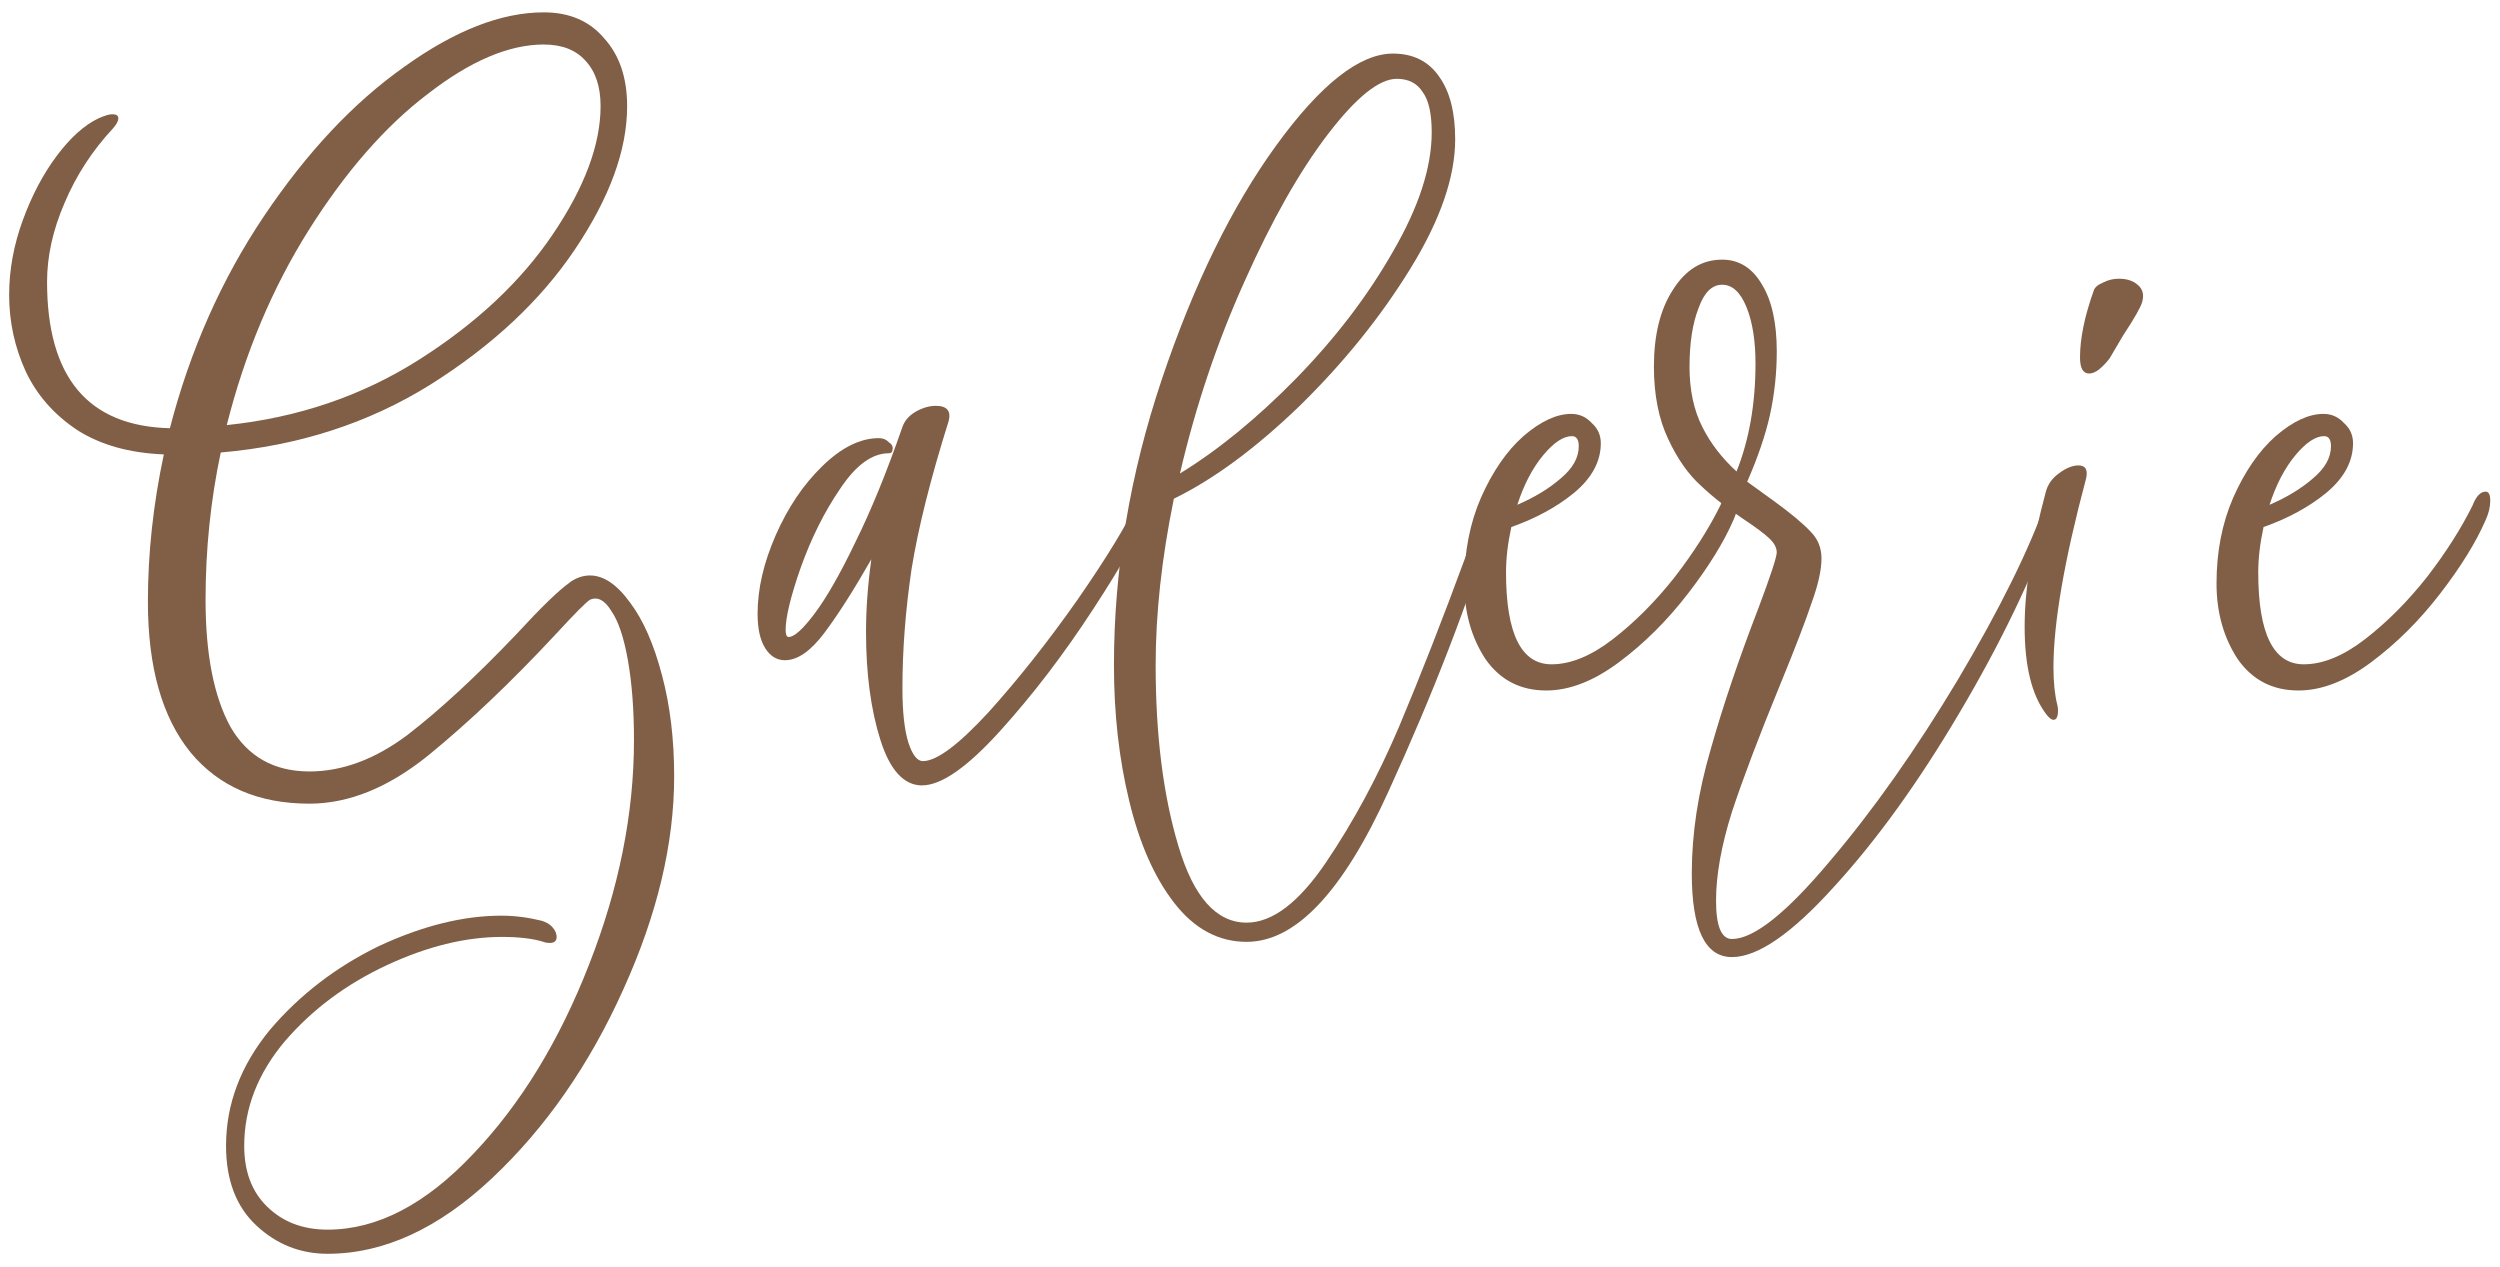 <?xml version="1.0" encoding="UTF-8" standalone="no"?>
<!-- Created with Inkscape (http://www.inkscape.org/) -->

<svg
   width="71.899mm"
   height="36.429mm"
   viewBox="0 0 71.899 36.429"
   version="1.1"
   id="svg5"
   inkscape:version="1.2.2 (732a01da63, 2022-12-09)"
   sodipodi:docname="gallery.svg"
   inkscape:export-filename="vlaskolaska-about.svg"
   inkscape:export-xdpi="96"
   inkscape:export-ydpi="96"
   xmlns:inkscape="http://www.inkscape.org/namespaces/inkscape"
   xmlns:sodipodi="http://sodipodi.sourceforge.net/DTD/sodipodi-0.dtd"
   xmlns="http://www.w3.org/2000/svg"
   xmlns:svg="http://www.w3.org/2000/svg">
  <sodipodi:namedview
     id="namedview7"
     pagecolor="#ffffff"
     bordercolor="#000000"
     borderopacity="0.25"
     inkscape:showpageshadow="2"
     inkscape:pageopacity="0.0"
     inkscape:pagecheckerboard="0"
     inkscape:deskcolor="#d1d1d1"
     inkscape:document-units="mm"
     showgrid="false"
     inkscape:zoom="1.0444209"
     inkscape:cx="106.75773"
     inkscape:cy="213.03672"
     inkscape:window-width="1920"
     inkscape:window-height="991"
     inkscape:window-x="-9"
     inkscape:window-y="-9"
     inkscape:window-maximized="1"
     inkscape:current-layer="layer2" />
  <defs
     id="defs2" />
  <g
     inkscape:groupmode="layer"
     id="layer2"
     inkscape:label="logo"
     transform="translate(-78.67,-64.019)"
     inkscape:export-filename="gallery.svg"
     inkscape:export-xdpi="96"
     inkscape:export-ydpi="96">
    <g
       inkscape:groupmode="layer"
       id="layer3"
       inkscape:label="štetec" />
    <g
       inkscape:groupmode="layer"
       id="layer4"
       inkscape:label="hřeben" />
    <g
       aria-label="O mne"
       id="text1032"
       style="font-size:16.05px;line-height:0px;font-family:'Un Jour Merveilleux Demo';-inkscape-font-specification:'Un Jour Merveilleux Demo, Normal';fill:#dbb09b;stroke:#000000;stroke-width:0.397;stroke-linecap:round;stroke-linejoin:round;stroke-opacity:0">
      <g
         id="g2246"
         transform="matrix(1.2,0,0,1.165,-16.522,-12.641)">
        <g
           id="g2447"
           style="fill:#805f46;fill-opacity:1">
          <g
             aria-label="Galerie  "
             transform="scale(0.854,1.171)"
             id="text471"
             style="font-size:21.28px;stroke:#ffffff;stroke-width:0.526">
            <path
               d="m 108.871,68.474 q 0.277,-0.149 0.575,-0.149 0.575,0 1.128,0.575 0.553,0.553 0.894,1.532 0.34,0.958 0.34,2.128 0,2.128 -1.426,4.49 -1.426,2.383 -3.681,3.979 -2.256,1.596 -4.618,1.596 -1.149,0 -2,-0.596 -0.851,-0.596 -0.851,-1.681 0,-1.319 1.234,-2.447 1.256,-1.107 3.064,-1.766 1.83,-0.638 3.426,-0.638 0.553,0 1.128,0.106 0.192,0.043 0.298,0.128 0.128,0.106 0.128,0.213 0,0.128 -0.192,0.128 -0.106,0 -0.17,-0.021 -0.447,-0.106 -1.17,-0.106 -1.532,0 -3.235,0.596 -1.702,0.596 -2.852,1.596 -1.149,1.021 -1.149,2.213 0,0.809 0.638,1.277 0.66,0.489 1.702,0.489 2.085,0 4.086,-1.596 2,-1.575 3.256,-4.001 1.256,-2.405 1.256,-4.724 0,-0.958 -0.17,-1.681 -0.17,-0.724 -0.468,-1.043 -0.277,-0.34 -0.596,-0.234 -0.149,0.064 -0.958,0.724 -1.873,1.511 -3.575,2.554 -1.681,1.021 -3.341,1.021 -2.149,0 -3.341,-1.085 -1.192,-1.107 -1.192,-3.171 0,-1.532 0.447,-3.107 -1.447,-0.043 -2.426,-0.511 -0.979,-0.489 -1.447,-1.234 -0.468,-0.766 -0.468,-1.617 0,-0.787 0.383,-1.575 0.383,-0.787 0.958,-1.362 0.575,-0.575 1.17,-0.787 0.255,-0.085 0.383,-0.085 0.17,0 0.17,0.085 0,0.085 -0.149,0.213 -0.872,0.702 -1.362,1.575 -0.489,0.851 -0.489,1.66 0,3.022 3.447,3.086 0.851,-2.468 2.639,-4.469 1.809,-2.022 3.937,-3.149 2.128,-1.149 3.916,-1.149 1.085,0 1.702,0.553 0.638,0.532 0.638,1.426 0,1.383 -1.468,3.022 -1.447,1.617 -4.064,2.852 -2.596,1.213 -5.873,1.426 -0.426,1.511 -0.426,3.107 0,1.724 0.702,2.681 0.724,0.936 2.213,0.936 1.383,0 2.745,-0.766 1.362,-0.787 3.064,-2.128 1.043,-0.851 1.49,-1.085 z m -0.724,-11.342 q -1.468,0 -3.256,1.043 -1.788,1.021 -3.341,2.873 -1.532,1.83 -2.298,4.107 3,-0.234 5.405,-1.383 2.405,-1.149 3.745,-2.639 1.341,-1.49 1.341,-2.703 0,-0.617 -0.426,-0.958 -0.404,-0.34 -1.17,-0.34 z"
               id="path1205" />
            <path
               d="m 118.766,72.751 q -0.766,0 -1.17,-0.958 -0.404,-0.958 -0.404,-2.277 0,-0.724 0.149,-1.532 -0.745,0.979 -1.319,1.553 -0.575,0.575 -1.107,0.575 -0.34,0 -0.553,-0.255 -0.213,-0.255 -0.213,-0.724 0,-0.787 0.511,-1.66 0.511,-0.872 1.298,-1.447 0.809,-0.596 1.596,-0.596 0.17,0 0.277,0.085 0.128,0.064 0.106,0.149 0,0.085 -0.106,0.085 -0.702,0 -1.362,0.745 -0.66,0.724 -1.107,1.66 -0.426,0.915 -0.426,1.319 0,0.149 0.085,0.149 0.234,0 0.724,-0.489 0.511,-0.511 1.149,-1.511 0.66,-1 1.319,-2.426 0.085,-0.192 0.362,-0.319 0.298,-0.128 0.575,-0.128 0.468,0 0.362,0.319 -0.766,1.83 -1.043,3.128 -0.255,1.298 -0.255,2.511 0,0.745 0.17,1.149 0.17,0.383 0.404,0.383 0.575,0 1.83,-1.021 1.256,-1.043 2.511,-2.383 1.256,-1.362 1.702,-2.107 0.085,-0.17 0.213,-0.17 0.085,0 0.085,0.17 0,0.106 -0.064,0.298 -0.234,0.553 -1.49,2 -1.234,1.426 -2.617,2.575 -1.383,1.149 -2.192,1.149 z"
               id="path1207" />
            <path
               d="m 134.62,66.729 q 0.106,-0.192 0.213,-0.192 0.085,0 0.085,0.17 0,0.128 -0.064,0.319 -1.085,2.703 -3,5.852 -1.915,3.171 -3.979,3.171 -1.192,0 -2.043,-0.83 -0.83,-0.809 -1.256,-2.149 -0.426,-1.319 -0.426,-2.852 0,-3.022 1.341,-6.022 1.341,-3 3.213,-4.937 1.873,-1.936 3.277,-1.936 0.851,0 1.298,0.489 0.447,0.468 0.447,1.319 0,1.192 -1.256,2.724 -1.256,1.532 -3.107,2.894 -1.851,1.341 -3.532,1.958 -0.511,1.873 -0.511,3.511 0,2.213 0.638,3.809 0.638,1.617 1.915,1.617 1.085,0 2.234,-1.277 1.149,-1.277 2.043,-2.852 0.894,-1.596 1.873,-3.596 0.489,-1.043 0.596,-1.192 z m -2.532,-8.874 q -0.745,0 -1.936,1.17 -1.192,1.17 -2.341,3.107 -1.149,1.915 -1.809,4.043 1.617,-0.745 3.256,-2 1.66,-1.277 2.724,-2.681 1.085,-1.404 1.085,-2.511 0,-0.596 -0.255,-0.851 -0.234,-0.277 -0.724,-0.277 z"
               id="path1209" />
            <path
               d="m 141.174,66.835 q 0.149,-0.277 0.362,-0.277 0.128,0 0.128,0.192 0,0.192 -0.128,0.404 -0.404,0.702 -1.277,1.553 -0.872,0.851 -1.936,1.447 -1.064,0.596 -2.043,0.596 -1.085,0 -1.702,-0.66 -0.596,-0.681 -0.596,-1.596 0,-1 0.468,-1.809 0.489,-0.83 1.192,-1.298 0.724,-0.468 1.341,-0.468 0.34,0 0.575,0.192 0.255,0.17 0.255,0.426 0,0.575 -0.745,1.043 -0.724,0.447 -1.766,0.724 -0.149,0.511 -0.149,0.958 0,1.936 1.277,1.936 0.809,0 1.724,-0.532 0.915,-0.532 1.724,-1.298 0.809,-0.787 1.298,-1.532 z m -4.171,-1.447 q -0.362,0 -0.809,0.404 -0.447,0.404 -0.724,1.043 0.724,-0.234 1.213,-0.553 0.511,-0.319 0.511,-0.681 0,-0.213 -0.192,-0.213 z"
               id="path1211" />
            <path
               d="m 150.325,66.729 q 0.085,-0.17 0.17,-0.17 0.128,0 0.128,0.192 0,0.106 -0.064,0.277 -0.936,1.979 -2.681,4.192 -1.724,2.192 -3.511,3.66 -1.788,1.49 -2.873,1.49 -1.128,0 -1.128,-1.766 0,-1.256 0.532,-2.617 0.511,-1.362 1.341,-2.979 0.511,-1.021 0.511,-1.17 0,-0.149 -0.213,-0.298 -0.213,-0.149 -0.681,-0.383 -0.724,-0.362 -1.234,-0.724 -0.532,-0.362 -0.915,-0.979 -0.404,-0.638 -0.404,-1.532 0,-1 0.532,-1.617 0.532,-0.638 1.383,-0.638 0.702,0 1.107,0.511 0.426,0.511 0.426,1.426 0,0.681 -0.192,1.341 -0.192,0.638 -0.638,1.404 l 0.745,0.404 q 0.702,0.383 1.021,0.638 0.319,0.234 0.319,0.575 0,0.362 -0.277,0.936 -0.255,0.575 -0.894,1.745 -0.872,1.596 -1.341,2.66 -0.447,1.064 -0.447,1.873 0,0.809 0.447,0.809 0.915,0 2.745,-1.639 1.83,-1.617 3.596,-3.83 1.766,-2.234 2.49,-3.788 z m -10.023,-2.809 q 0,0.745 0.362,1.277 0.34,0.511 0.958,0.936 0.532,-1 0.532,-2.277 0,-0.724 -0.255,-1.192 -0.255,-0.468 -0.681,-0.468 -0.426,0 -0.66,0.489 -0.255,0.489 -0.255,1.234 z"
               id="path1213" />
            <path
               d="m 152.091,63.749 q -0.128,0.128 -0.298,0.234 -0.149,0.085 -0.277,0.085 -0.255,0 -0.255,-0.34 0,-0.596 0.383,-1.404 0.043,-0.106 0.255,-0.17 0.213,-0.085 0.447,-0.085 0.34,0 0.532,0.128 0.213,0.128 0.128,0.362 -0.064,0.17 -0.532,0.702 z m -1.788,7.491 q -0.596,-0.596 -0.596,-1.83 0,-1.192 0.596,-2.852 0.085,-0.234 0.362,-0.383 0.298,-0.17 0.553,-0.17 0.298,0 0.213,0.277 -0.915,2.575 -0.915,3.979 0,0.468 0.106,0.787 0.021,0.043 0.021,0.128 0,0.192 -0.128,0.192 -0.085,0 -0.213,-0.128 z"
               id="path1215" />
            <path
               d="m 162.284,66.835 q 0.149,-0.277 0.362,-0.277 0.128,0 0.128,0.192 0,0.192 -0.128,0.404 -0.404,0.702 -1.277,1.553 -0.872,0.851 -1.936,1.447 -1.064,0.596 -2.043,0.596 -1.085,0 -1.702,-0.66 -0.596,-0.681 -0.596,-1.596 0,-1 0.468,-1.809 0.489,-0.83 1.192,-1.298 0.724,-0.468 1.341,-0.468 0.34,0 0.575,0.192 0.255,0.17 0.255,0.426 0,0.575 -0.745,1.043 -0.724,0.447 -1.766,0.724 -0.149,0.511 -0.149,0.958 0,1.936 1.277,1.936 0.809,0 1.724,-0.532 0.915,-0.532 1.724,-1.298 0.809,-0.787 1.298,-1.532 z m -4.171,-1.447 q -0.362,0 -0.809,0.404 -0.447,0.404 -0.724,1.043 0.724,-0.234 1.213,-0.553 0.511,-0.319 0.511,-0.681 0,-0.213 -0.192,-0.213 z"
               id="path1217" />
          </g>
        </g>
      </g>
    </g>
  </g>
</svg>
